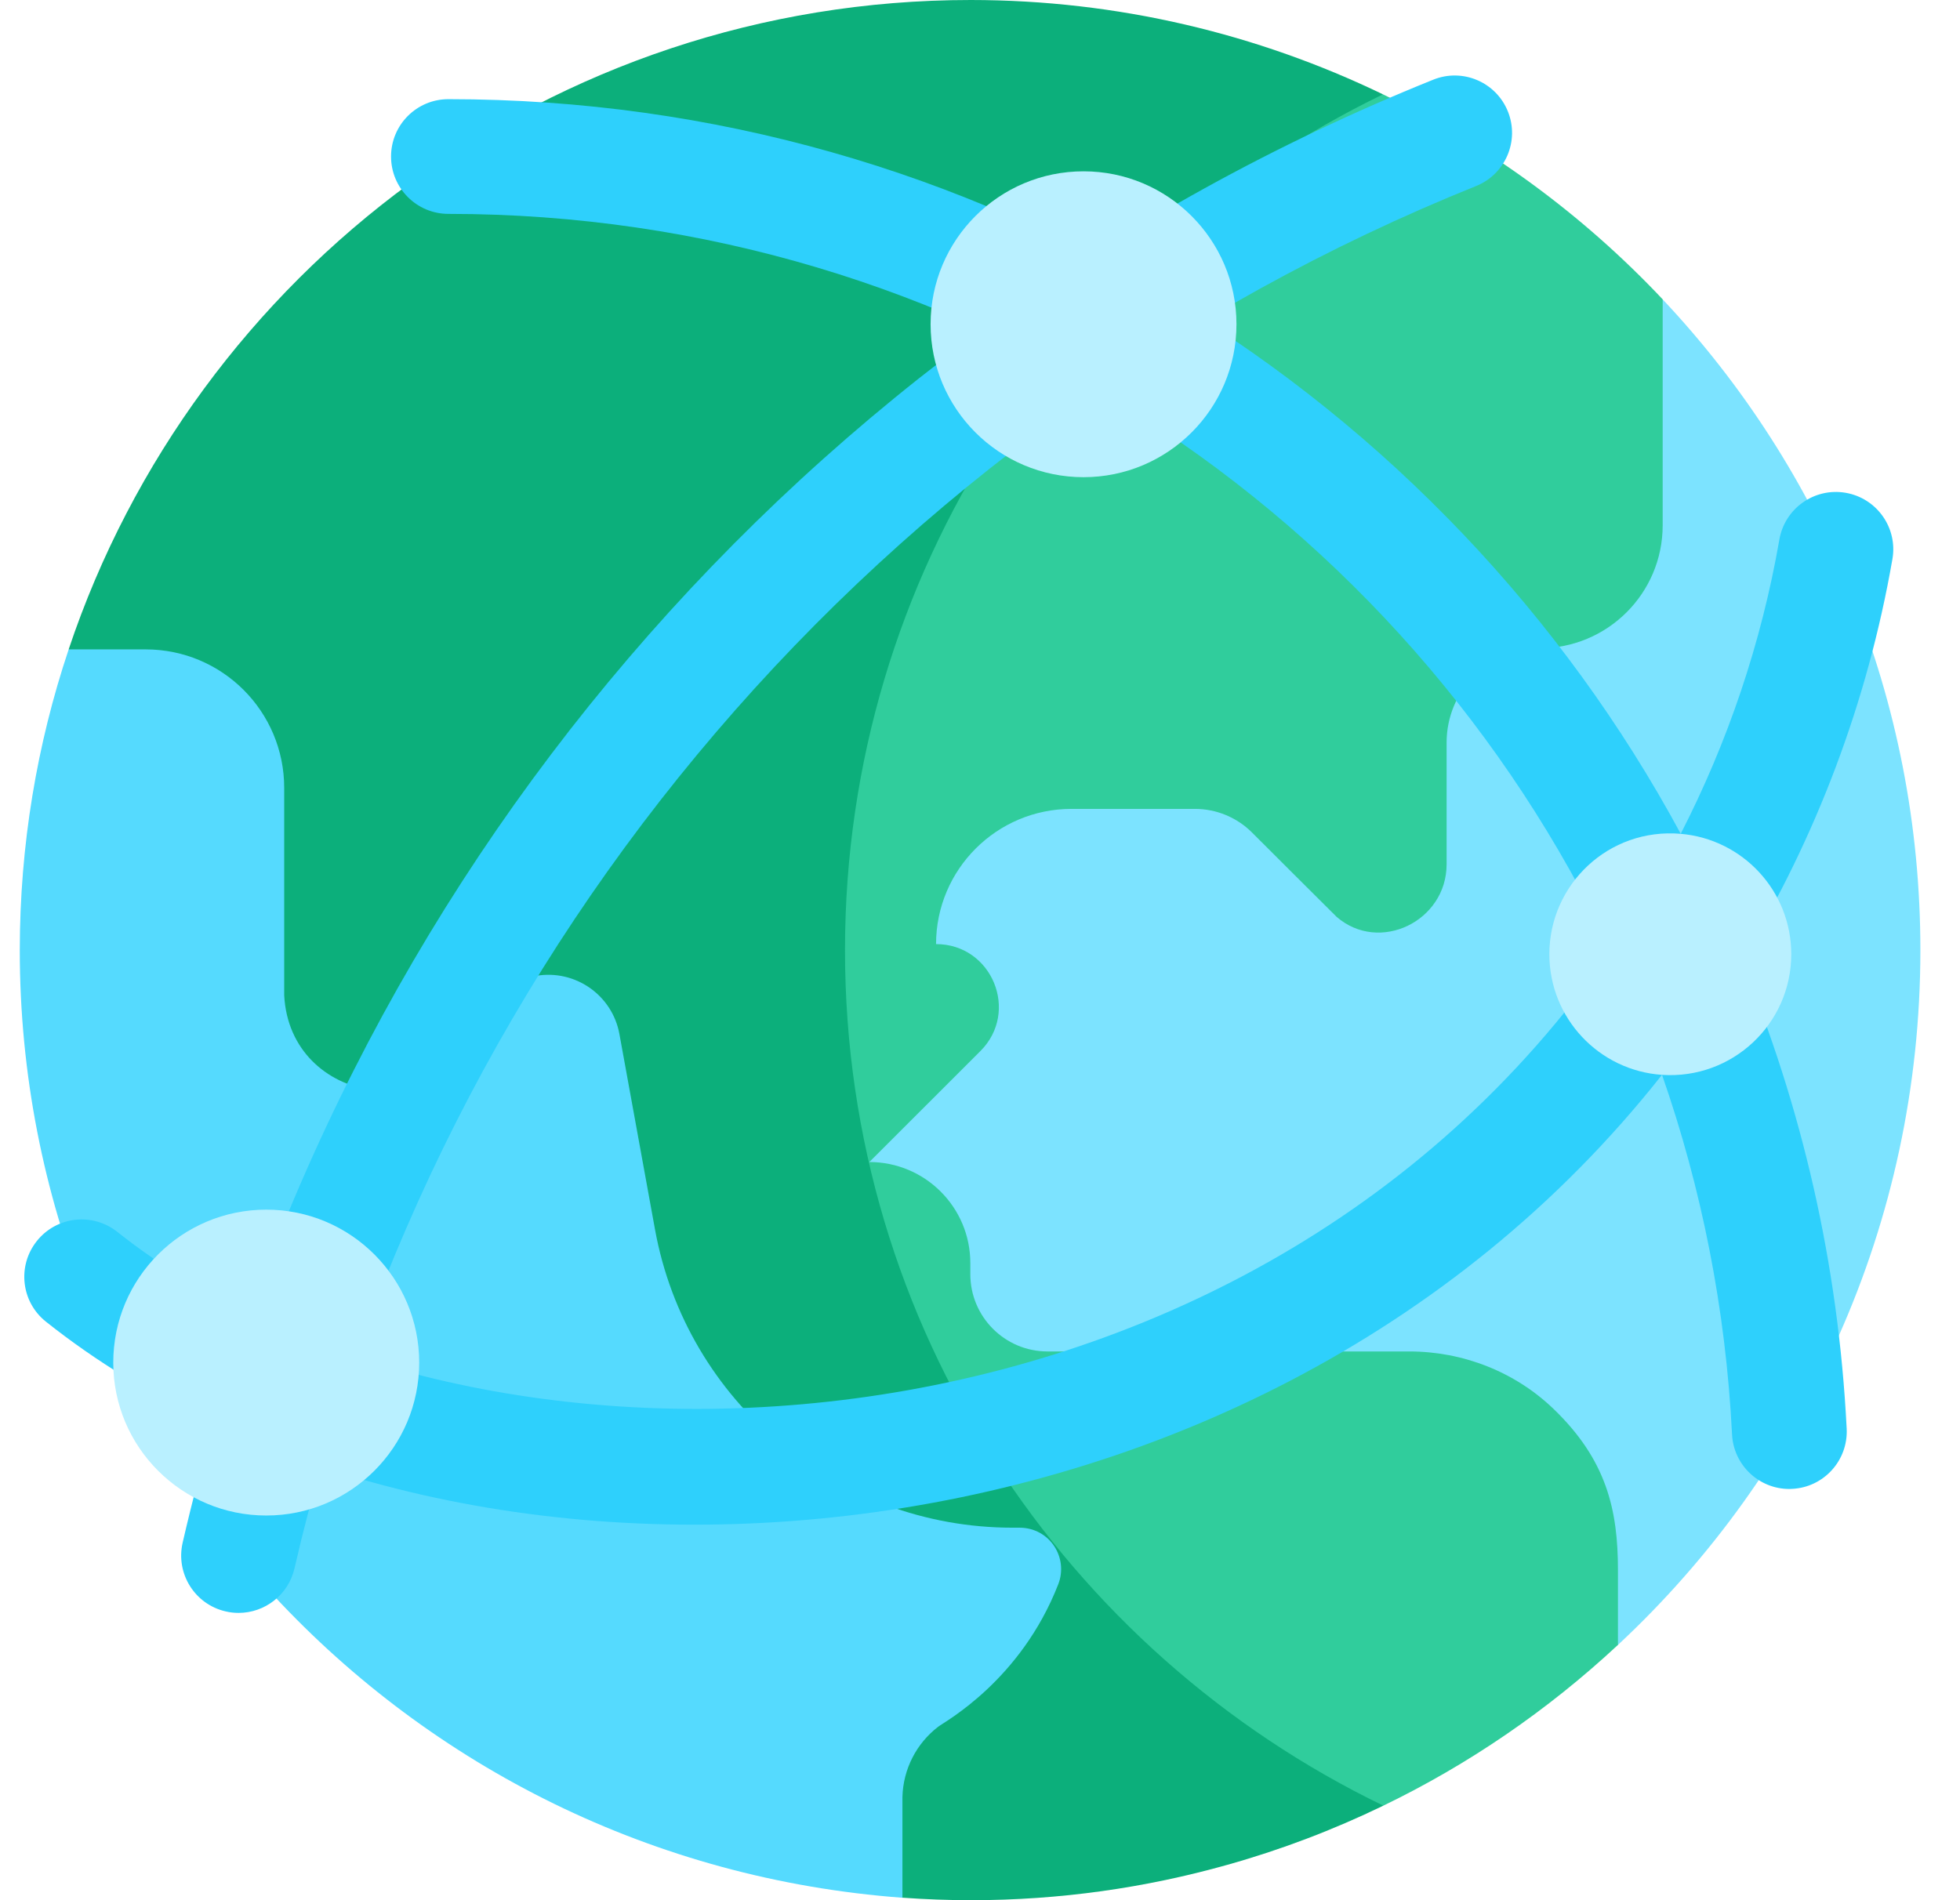 <svg width="33" height="32" viewBox="0 0 33 32" fill="none" xmlns="http://www.w3.org/2000/svg">
<g clip-path="url(#clip0_61_1461)">
<path d="M27.994 5.042H8.028L4.016 8.483L22.636 29.329L27.24 27.702C30.377 24.779 32.332 20.618 32.333 16.005C32.335 11.768 30.691 7.908 27.994 5.042Z" fill="#7CE3FF"/>
<path d="M1.156 10.937C0.623 12.528 0.334 14.23 0.333 15.998C0.331 24.348 6.794 31.335 15.194 31.959L22.636 29.329L4.016 8.483L1.156 10.937Z" fill="#55DAFE"/>
<path d="M23.285 1.589H12.223V19.02L21.214 30.408H23.291C24.717 29.718 26.049 28.811 27.241 27.701V26.44C27.241 25.434 27.053 24.591 26.16 23.73C25.509 23.102 24.633 22.759 23.728 22.759H17.637C16.919 22.759 16.337 22.176 16.337 21.458V21.27C16.337 20.331 15.576 19.57 14.637 19.569L16.506 17.701C17.172 17.037 16.701 15.899 15.76 15.899C15.761 14.641 16.782 13.622 18.04 13.622H20.118C20.479 13.622 20.825 13.765 21.08 14.02C21.08 14.02 22.48 15.419 22.504 15.44C23.224 16.064 24.356 15.513 24.356 14.556V12.506C24.356 11.639 25.051 10.914 25.918 10.917C27.063 10.92 27.993 9.993 27.994 8.849V5.041C26.652 3.616 25.055 2.444 23.285 1.589Z" fill="#30CD9C"/>
<path d="M14.227 15.997C14.229 9.663 17.932 4.179 23.285 1.589C21.172 0.569 18.813 0.001 16.345 3.37677e-07C9.288 -0.001 3.281 4.587 1.156 10.936H2.453C3.742 10.936 4.786 11.981 4.785 13.27V16.761C4.88 18.607 7.456 19.007 8.092 17.219C8.231 16.83 8.564 16.513 9.03 16.433C9.683 16.323 10.309 16.756 10.429 17.414L11.028 20.704C11.557 23.61 14.091 25.726 17.047 25.727H17.165C17.674 25.727 17.992 26.232 17.818 26.679C17.184 28.304 15.912 28.99 15.797 29.078C15.429 29.36 15.206 29.794 15.194 30.262V31.958C15.583 31.986 15.96 32 16.353 32C17.841 32 19.285 31.793 20.666 31.404C21.568 31.151 22.446 30.817 23.291 30.408C17.944 27.823 14.225 22.356 14.227 15.997Z" fill="#0CAF7B"/>
<path d="M25.388 1.877C25.189 1.382 24.626 1.142 24.131 1.342C13.514 5.615 5.642 14.826 3.075 25.98C2.956 26.5 3.28 27.018 3.8 27.137C3.873 27.154 3.945 27.162 4.017 27.162C4.457 27.162 4.855 26.86 4.958 26.413C7.383 15.874 14.82 7.172 24.852 3.133C25.347 2.934 25.587 2.372 25.388 1.877Z" fill="#2ED0FC"/>
<path d="M31.076 8.299C30.55 8.208 30.051 8.56 29.959 9.085C29.655 10.834 29.088 12.501 28.298 14.041C24.305 6.648 16.492 1.67 7.55 1.67C7.016 1.67 6.584 2.102 6.584 2.636C6.584 3.169 7.016 3.602 7.55 3.602C16.173 3.602 23.653 8.643 27.125 16C20.828 25.113 7.875 25.436 1.976 20.746C1.558 20.414 0.95 20.483 0.619 20.901C0.287 21.319 0.356 21.926 0.774 22.258C7.527 27.627 20.975 26.982 27.983 18.1C28.648 20.008 29.056 22.04 29.162 24.157C29.188 24.673 29.615 25.075 30.126 25.075C30.143 25.075 30.159 25.074 30.175 25.073C30.708 25.047 31.118 24.593 31.092 24.06C30.952 21.273 30.333 18.621 29.318 16.18C30.578 14.112 31.445 11.815 31.862 9.416C31.954 8.891 31.602 8.391 31.076 8.299Z" fill="#2ED0FC"/>
<path d="M4.483 25.522C5.905 25.522 7.058 24.369 7.058 22.947C7.058 21.524 5.905 20.371 4.483 20.371C3.06 20.371 1.907 21.524 1.907 22.947C1.907 24.369 3.06 25.522 4.483 25.522Z" fill="#B9F0FF"/>
<path d="M30.159 16.069C30.159 17.244 29.165 18.18 27.983 18.101C26.923 18.029 26.086 17.147 26.086 16.069C26.086 14.894 27.085 13.938 28.298 14.042C29.34 14.131 30.159 15.003 30.159 16.069Z" fill="#B9F0FF"/>
<path d="M18.243 8.036C19.665 8.036 20.818 6.883 20.818 5.46C20.818 4.038 19.665 2.885 18.243 2.885C16.82 2.885 15.668 4.038 15.668 5.46C15.668 6.883 16.82 8.036 18.243 8.036Z" fill="#B9F0FF"/>
</g>
<defs>
<clipPath id="clip0_61_1461">
<rect width="32" height="32" fill="white" transform="translate(0.333)"/>
</clipPath>
</defs>
</svg>
